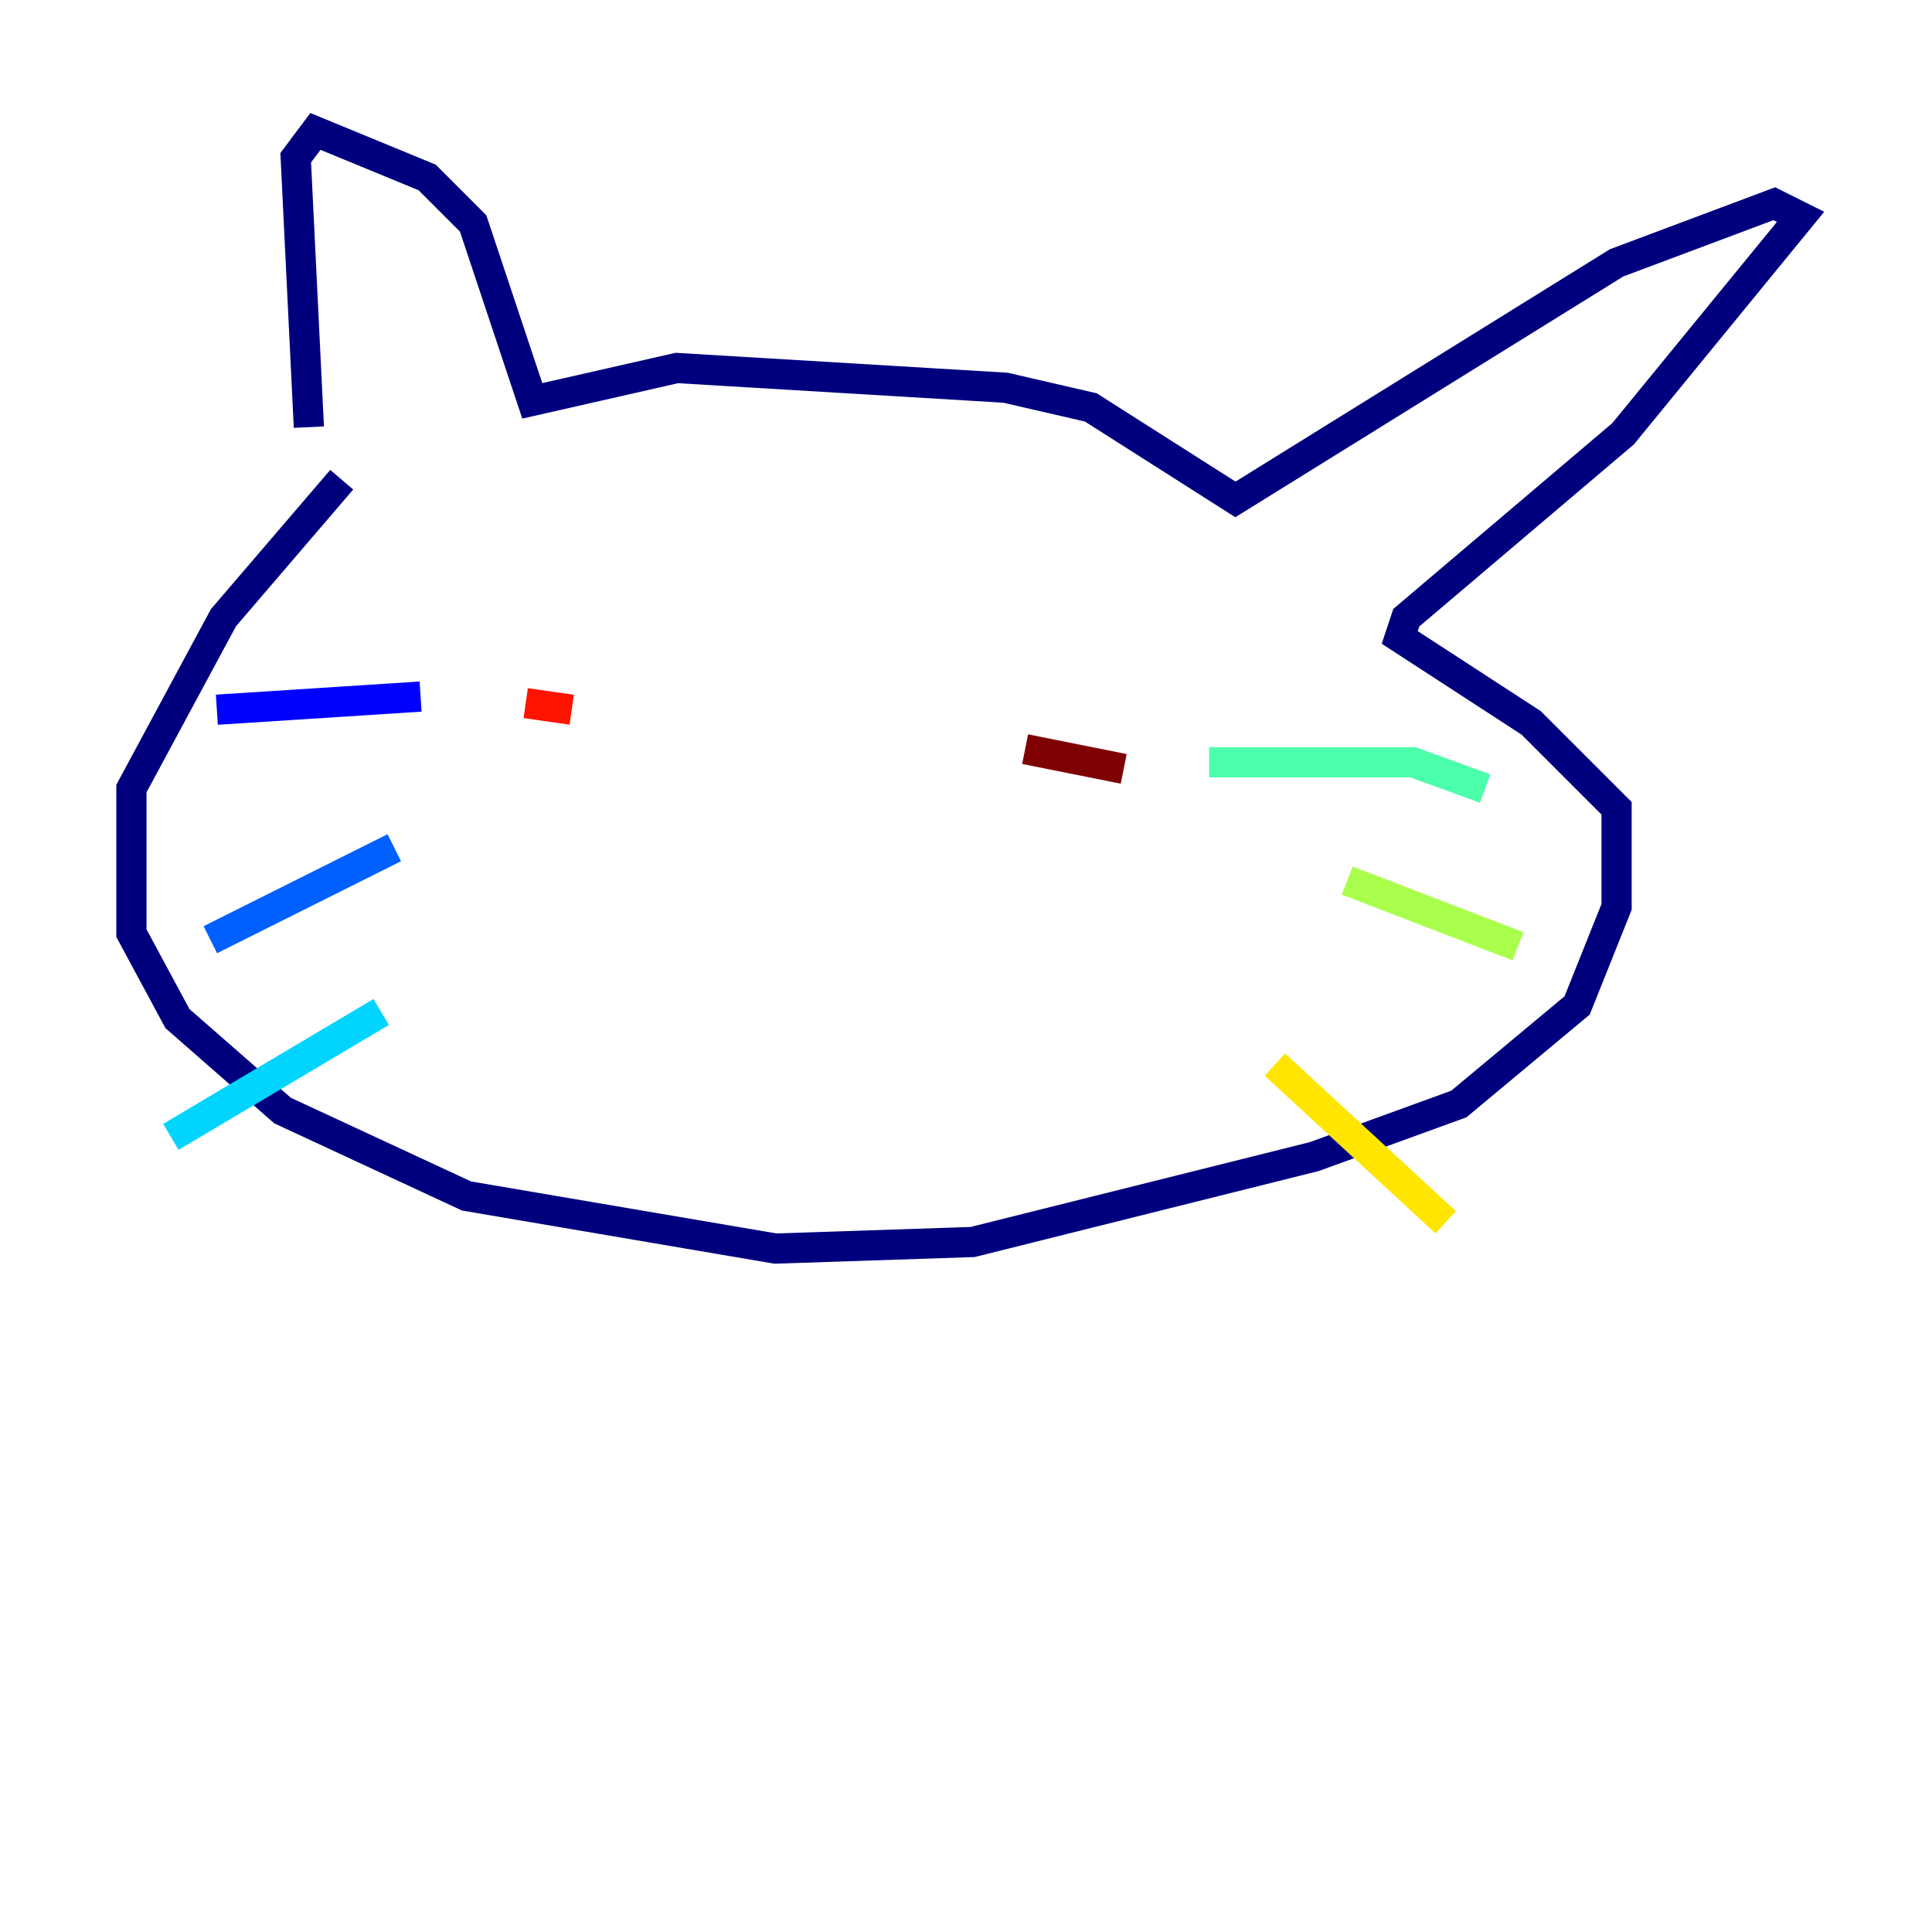 <?xml version="1.0" encoding="utf-8" ?>
<svg baseProfile="tiny" height="128" version="1.2" viewBox="0,0,128,128" width="128" xmlns="http://www.w3.org/2000/svg" xmlns:ev="http://www.w3.org/2001/xml-events" xmlns:xlink="http://www.w3.org/1999/xlink"><defs /><polyline fill="none" points="22.64,31.782 14.803,40.925 8.707,52.245 8.707,61.823 11.755,67.483 18.721,73.578 30.912,79.238 51.374,82.721 64.435,82.286 87.075,76.626 96.653,73.143 104.49,66.612 107.102,60.082 107.102,53.551 101.442,47.891 92.735,42.231 93.17,40.925 107.537,28.735 119.293,14.367 117.551,13.497 107.102,17.415 81.85,33.088 72.272,26.993 66.612,25.687 44.843,24.381 35.265,26.558 31.347,14.803 28.299,11.755 20.898,8.707 19.592,10.449 20.463,28.299" stroke="#00007f" stroke-width="2" /><polyline fill="none" points="27.864,46.15 14.367,47.02" stroke="#0000fe" stroke-width="2" /><polyline fill="none" points="26.122,56.163 13.932,62.258" stroke="#0060ff" stroke-width="2" /><polyline fill="none" points="25.252,67.048 11.32,75.32" stroke="#00d4ff" stroke-width="2" /><polyline fill="none" points="80.109,50.503 93.605,50.503 98.395,52.245" stroke="#4cffaa" stroke-width="2" /><polyline fill="none" points="89.252,58.34 100.571,62.694" stroke="#aaff4c" stroke-width="2" /><polyline fill="none" points="84.463,70.531 95.782,80.98" stroke="#ffe500" stroke-width="2" /><polyline fill="none" points="69.225,47.02 69.225,47.02" stroke="#ff7a00" stroke-width="2" /><polyline fill="none" points="34.83,46.585 37.878,47.02" stroke="#fe1200" stroke-width="2" /><polyline fill="none" points="67.918,49.633 74.449,50.939" stroke="#7f0000" stroke-width="2" /></svg>